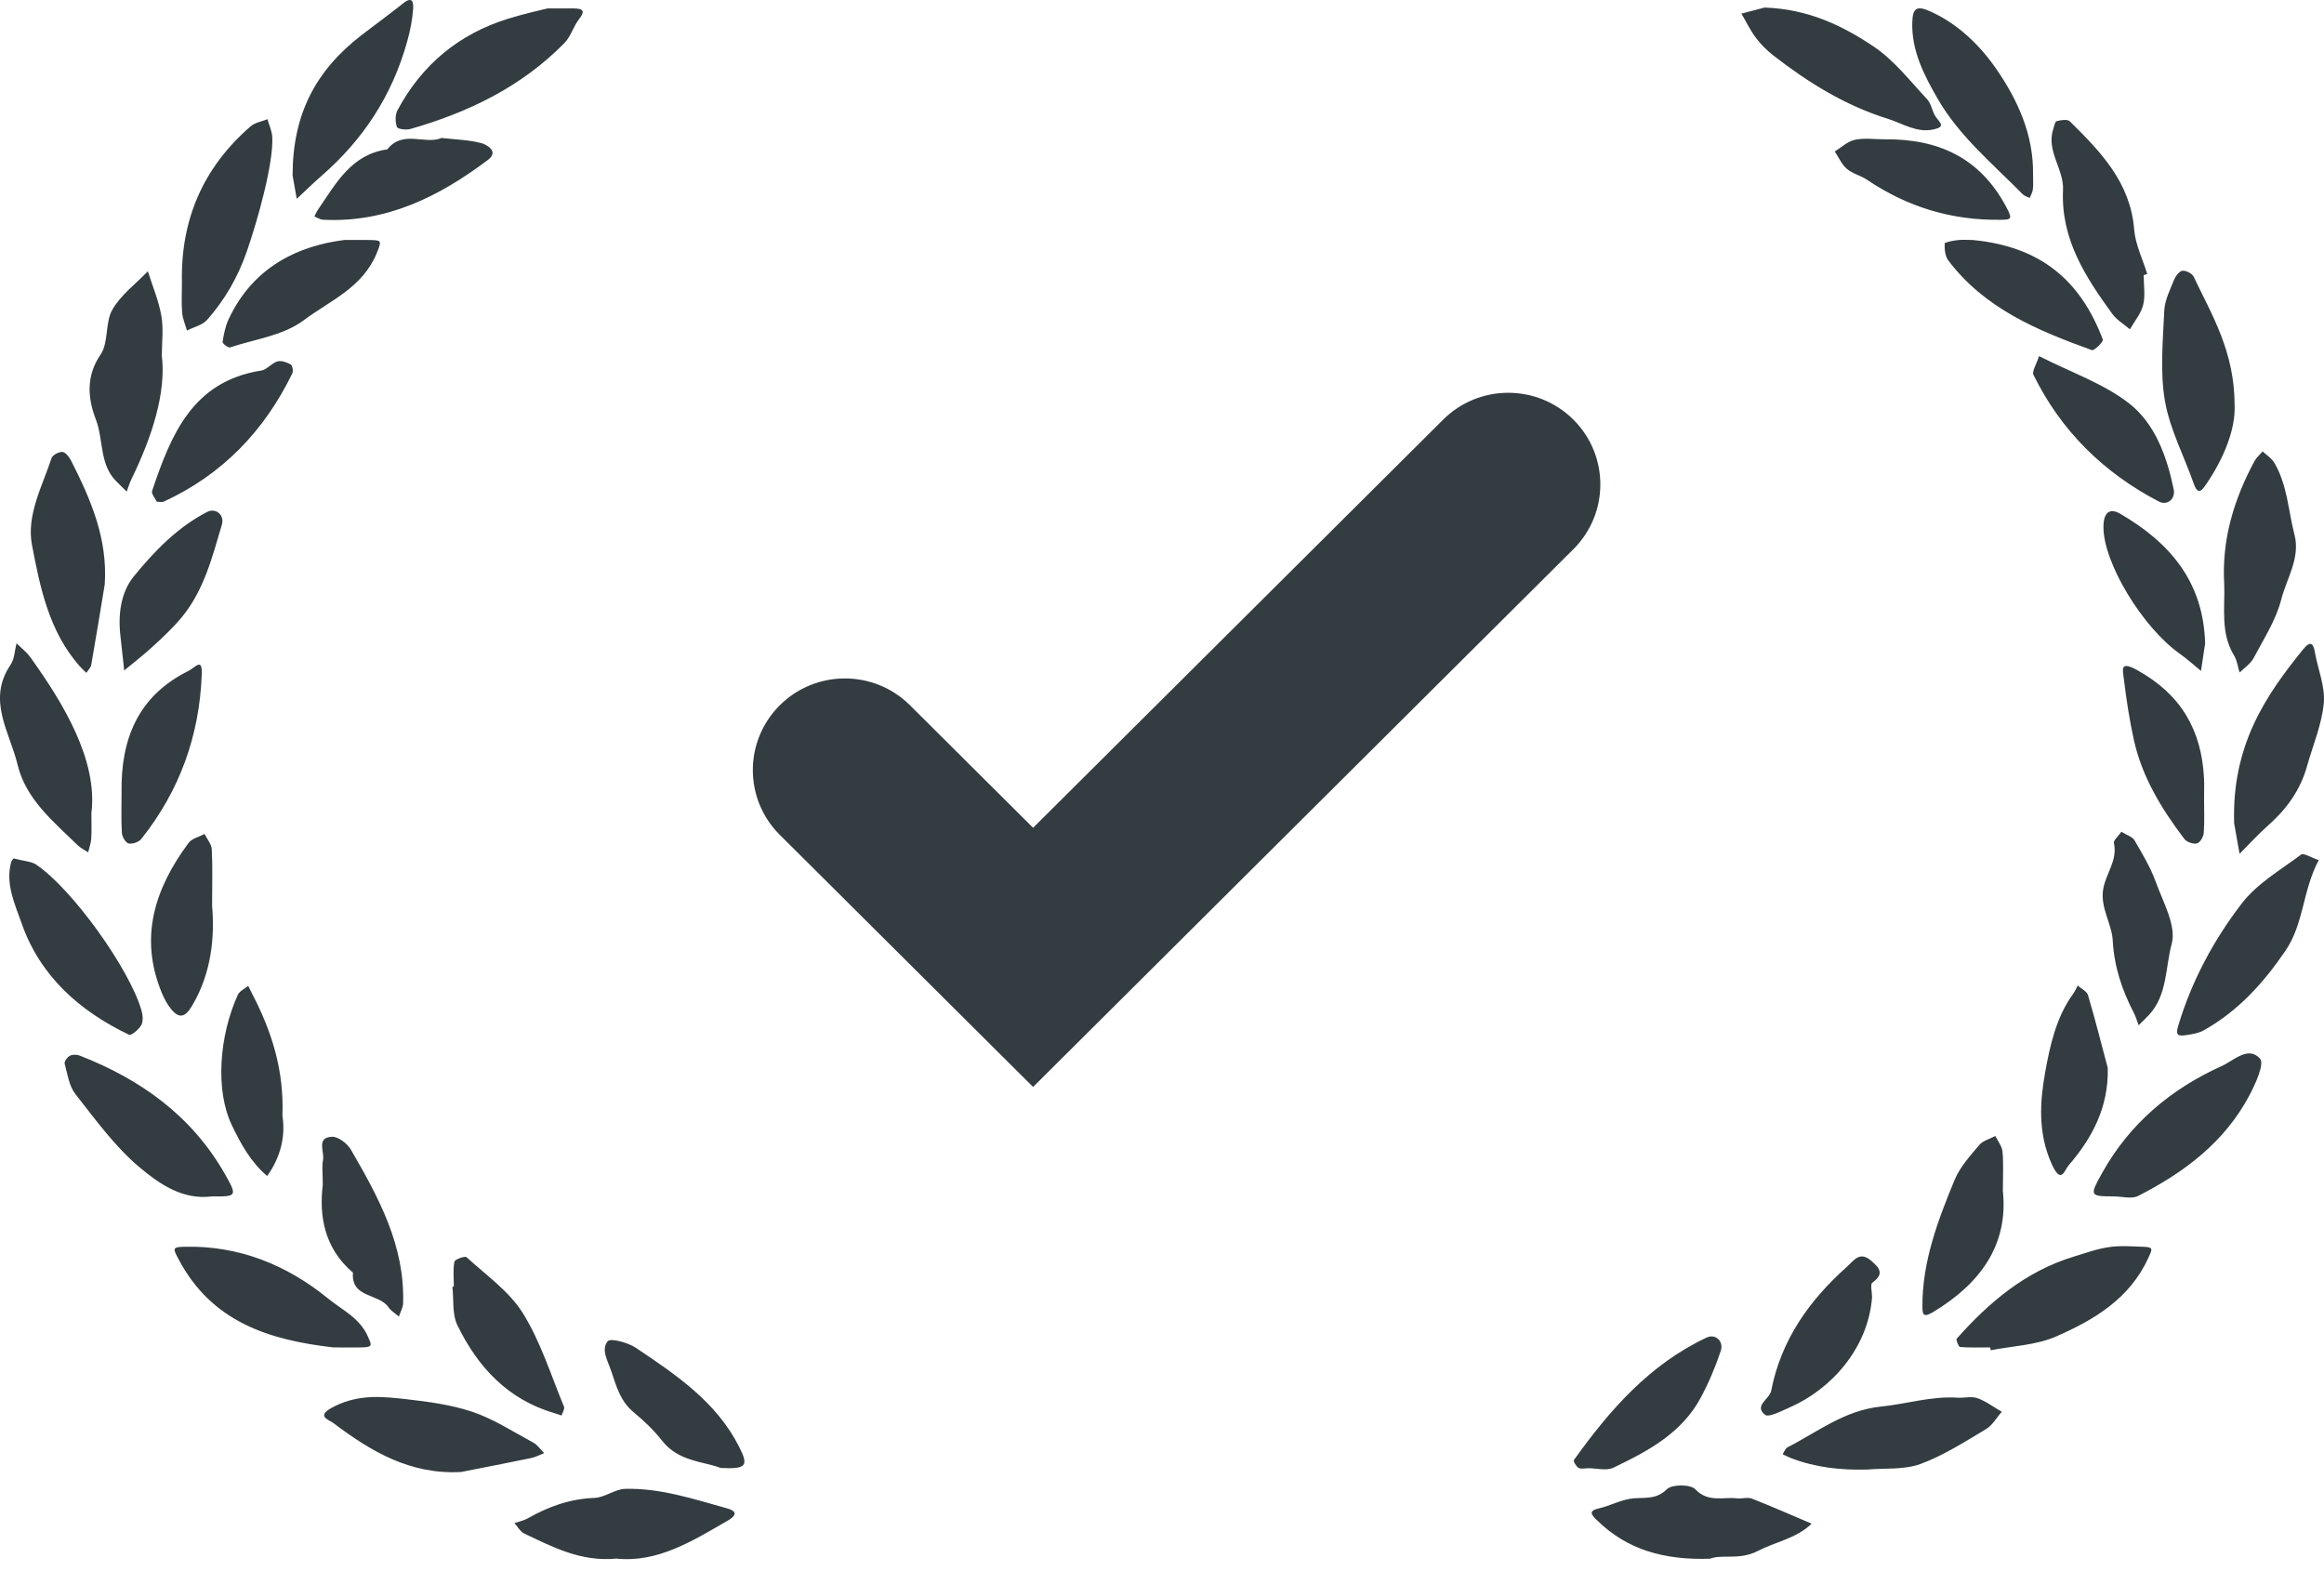 <svg xmlns="http://www.w3.org/2000/svg" width="100%" height="100%" viewBox="0 0 71 48">
  <path fill="#333C40" fill-rule="evenodd" d="M5.558,8.635 C5.514,6.716 6.206,5.117 7.656,3.86 C7.79,3.743 7.998,3.713 8.172,3.642 C8.223,3.825 8.309,4.005 8.318,4.19 C8.358,4.969 7.893,6.667 7.541,7.68 C7.267,8.471 6.869,9.157 6.33,9.77 C6.186,9.934 5.92,9.992 5.711,10.098 C5.66,9.916 5.58,9.736 5.565,9.55 C5.54,9.247 5.558,8.94 5.558,8.635 Z M68.269,12.387 C68.299,13.09 67.958,13.979 67.4,14.795 C67.304,14.936 67.159,15.173 67.025,14.787 C66.729,13.939 66.291,13.119 66.14,12.247 C65.986,11.353 66.08,10.411 66.12,9.492 C66.134,9.173 66.298,8.855 66.42,8.547 C66.465,8.434 66.579,8.283 66.675,8.272 C66.785,8.26 66.972,8.355 67.019,8.454 C67.568,9.616 68.269,10.729 68.269,12.387 Z M8.939,5.364 C8.939,3.492 9.641,2.158 11.043,1.075 C11.466,0.748 11.9,0.436 12.317,0.102 C12.598,-0.124 12.637,0.066 12.621,0.277 C12.597,0.61 12.534,0.93 12.441,1.263 C11.981,2.918 11.1,4.261 9.822,5.374 C9.563,5.599 9.318,5.84 9.066,6.075 C9.006,5.739 8.946,5.404 8.939,5.364 Z M65.491,8.405 C65.491,8.71 65.546,9.028 65.475,9.316 C65.41,9.581 65.211,9.813 65.071,10.06 C64.891,9.907 64.674,9.782 64.538,9.597 C63.712,8.464 62.956,7.302 63.027,5.803 C63.058,5.17 62.511,4.62 62.726,3.95 C62.755,3.861 62.78,3.715 62.834,3.701 C62.962,3.666 63.164,3.637 63.235,3.707 C64.174,4.634 65.085,5.57 65.2,7.008 C65.237,7.47 65.461,7.917 65.6,8.371 C65.563,8.382 65.527,8.394 65.491,8.405 Z M4.944,10.869 C5.08,12.003 4.642,13.352 4.023,14.623 C3.961,14.75 3.92,14.887 3.87,15.019 C3.762,14.912 3.652,14.806 3.546,14.698 C3.032,14.176 3.167,13.433 2.927,12.811 C2.686,12.184 2.615,11.503 3.073,10.831 C3.324,10.464 3.206,9.856 3.433,9.46 C3.69,9.01 4.147,8.674 4.517,8.288 C4.659,8.74 4.848,9.183 4.929,9.646 C4.999,10.042 4.944,10.46 4.944,10.869 Z M53.91,0.231 C55.245,0.276 56.291,0.783 57.241,1.421 C57.866,1.84 58.352,2.473 58.876,3.032 C59.012,3.177 59.028,3.429 59.153,3.589 C59.296,3.772 59.423,3.876 59.077,3.953 C58.553,4.07 58.127,3.77 57.674,3.629 C56.382,3.228 55.243,2.523 54.181,1.697 C53.981,1.541 53.794,1.356 53.642,1.153 C53.471,0.926 53.347,0.663 53.202,0.416 C53.48,0.344 53.757,0.271 53.91,0.231 Z M3.2,17.852 C3.064,18.673 2.932,19.495 2.787,20.314 C2.772,20.401 2.689,20.476 2.638,20.557 C2.566,20.485 2.489,20.416 2.422,20.339 C1.498,19.284 1.224,17.951 0.977,16.649 C0.804,15.738 1.289,14.864 1.574,13.998 C1.606,13.902 1.8,13.798 1.908,13.808 C2.006,13.818 2.117,13.965 2.173,14.076 C2.773,15.255 3.293,16.457 3.2,17.852 Z M67.952,17.849 C67.871,16.499 68.244,15.261 68.876,14.088 C68.936,13.977 69.042,13.889 69.126,13.791 C69.247,13.905 69.4,14 69.481,14.137 C69.881,14.812 69.907,15.598 70.098,16.335 C70.283,17.05 69.859,17.669 69.693,18.317 C69.532,18.946 69.157,19.524 68.847,20.109 C68.755,20.282 68.566,20.403 68.421,20.547 C68.367,20.372 68.345,20.177 68.252,20.025 C67.833,19.339 67.977,18.583 67.952,17.849 Z M16.729,0.257 C17.237,0.257 17.389,0.255 17.542,0.258 C17.814,0.263 17.886,0.335 17.691,0.584 C17.517,0.806 17.44,1.113 17.247,1.311 C15.938,2.648 14.311,3.434 12.536,3.941 C12.408,3.977 12.147,3.943 12.126,3.88 C12.073,3.727 12.069,3.509 12.143,3.369 C12.889,1.976 14.021,1.035 15.532,0.569 C16.032,0.414 16.547,0.304 16.729,0.257 Z M64.568,36.551 C63.844,36.548 63.827,36.539 64.231,35.819 C65.071,34.319 66.33,33.266 67.877,32.568 C68.241,32.404 68.689,31.94 69.046,32.344 C69.185,32.501 68.911,33.103 68.728,33.451 C67.972,34.889 66.732,35.82 65.322,36.537 C65.12,36.64 64.821,36.551 64.568,36.551 Z M52.239,47.621 C50.85,47.666 49.71,47.354 48.782,46.438 C48.608,46.266 48.521,46.156 48.857,46.08 C49.178,46.007 49.481,45.841 49.804,45.789 C50.187,45.728 50.572,45.849 50.925,45.497 C51.079,45.344 51.645,45.345 51.791,45.498 C52.189,45.914 52.64,45.728 53.069,45.776 C53.22,45.793 53.392,45.734 53.525,45.786 C54.138,46.026 54.74,46.293 55.347,46.55 C54.88,47.003 54.238,47.106 53.708,47.381 C53.136,47.678 52.627,47.473 52.239,47.621 Z M0.423,26.228 C0.747,26.312 0.956,26.315 1.102,26.413 C2.194,27.145 3.951,29.584 4.323,30.871 C4.364,31.011 4.38,31.202 4.316,31.319 C4.241,31.453 4.008,31.646 3.941,31.613 C2.426,30.885 1.224,29.822 0.657,28.199 C0.453,27.616 0.164,27.011 0.338,26.35 C0.36,26.266 0.444,26.198 0.423,26.228 Z M2.792,24.85 C2.792,25.106 2.803,25.363 2.788,25.618 C2.779,25.76 2.726,25.898 2.693,26.039 C2.585,25.967 2.462,25.91 2.37,25.82 C1.629,25.096 0.79,24.419 0.536,23.358 C0.297,22.364 -0.409,21.387 0.324,20.308 C0.445,20.131 0.448,19.873 0.505,19.653 C0.65,19.797 0.818,19.925 0.935,20.09 C1.913,21.458 2.997,23.213 2.792,24.85 Z M68.255,25.152 C68.181,22.799 69.191,21.275 70.374,19.825 C70.541,19.621 70.665,19.592 70.72,19.916 C70.809,20.44 71.04,20.969 70.994,21.477 C70.935,22.13 70.662,22.764 70.482,23.406 C70.277,24.137 69.857,24.722 69.291,25.22 C68.985,25.49 68.709,25.796 68.42,26.085 C68.344,25.656 68.268,25.227 68.255,25.152 Z M10.181,41.165 C8.232,40.94 6.48,40.397 5.465,38.488 C5.286,38.152 5.249,38.099 5.624,38.09 C7.296,38.048 8.76,38.641 10.027,39.674 C10.445,40.017 10.985,40.259 11.236,40.824 C11.345,41.07 11.403,41.153 11.102,41.163 C10.795,41.172 10.488,41.165 10.181,41.165 Z M70.838,26.278 C70.336,27.23 70.392,28.211 69.82,29.05 C69.14,30.047 68.37,30.892 67.323,31.48 C67.163,31.569 66.963,31.598 66.777,31.626 C66.518,31.666 66.467,31.605 66.544,31.348 C66.954,29.973 67.63,28.716 68.493,27.595 C68.958,26.991 69.675,26.577 70.302,26.108 C70.376,26.053 70.601,26.198 70.838,26.278 Z M6.483,36.551 C5.579,36.67 4.861,36.165 4.261,35.661 C3.51,35.029 2.915,34.203 2.302,33.422 C2.109,33.177 2.061,32.81 1.975,32.492 C1.959,32.428 2.058,32.295 2.136,32.255 C2.217,32.213 2.347,32.215 2.436,32.25 C4.306,32.979 5.866,34.097 6.876,35.877 C7.255,36.544 7.233,36.56 6.483,36.551 Z M18.831,47.617 C17.74,47.721 16.881,47.26 16.013,46.849 C15.891,46.792 15.815,46.64 15.717,46.532 C15.851,46.486 15.996,46.459 16.117,46.391 C16.753,46.029 17.413,45.79 18.16,45.763 C18.478,45.752 18.788,45.493 19.105,45.486 C20.179,45.46 21.195,45.799 22.218,46.084 C22.605,46.191 22.407,46.355 22.245,46.449 C21.162,47.077 20.09,47.75 18.831,47.617 Z M60.8,41.165 C60.494,41.165 60.187,41.176 59.882,41.153 C59.838,41.15 59.75,40.933 59.778,40.9 C60.766,39.786 61.879,38.845 63.335,38.398 C63.699,38.287 64.062,38.154 64.435,38.1 C64.786,38.049 65.149,38.08 65.507,38.092 C65.813,38.102 65.74,38.192 65.632,38.432 C65.063,39.683 63.97,40.326 62.809,40.834 C62.201,41.099 61.486,41.12 60.82,41.252 C60.813,41.223 60.807,41.194 60.8,41.165 Z M62.111,5.322 C62.111,5.476 62.122,5.63 62.106,5.782 C62.096,5.873 62.044,5.96 62.01,6.048 C61.938,6.011 61.849,5.99 61.796,5.935 C60.882,5.006 59.86,4.165 59.199,3.02 C58.784,2.3 58.393,1.55 58.422,0.671 C58.436,0.236 58.568,0.165 58.98,0.352 C59.829,0.736 60.494,1.391 60.991,2.111 C61.638,3.048 62.129,4.116 62.111,5.322 Z M14.086,44.971 C12.536,45.057 11.334,44.343 10.192,43.481 C10.033,43.361 9.609,43.265 10.231,42.959 C10.992,42.584 11.723,42.67 12.42,42.748 C13.073,42.821 13.766,42.915 14.397,43.121 C15.063,43.339 15.671,43.739 16.295,44.075 C16.424,44.145 16.515,44.286 16.623,44.395 C16.491,44.446 16.363,44.517 16.227,44.545 C15.514,44.693 14.8,44.83 14.086,44.971 Z M57.041,44.897 C56.242,44.917 55.466,44.835 54.717,44.547 C54.629,44.514 54.546,44.468 54.46,44.428 C54.51,44.356 54.544,44.251 54.612,44.216 C55.538,43.743 56.351,43.084 57.476,42.971 C58.247,42.894 59.006,42.648 59.802,42.701 C60.005,42.714 60.229,42.651 60.41,42.715 C60.674,42.81 60.908,42.988 61.155,43.131 C60.997,43.311 60.871,43.546 60.675,43.662 C60.023,44.049 59.374,44.469 58.67,44.727 C58.172,44.909 57.587,44.849 57.041,44.897 Z M62.294,10.879 C63.299,11.389 64.271,11.722 65.039,12.318 C65.838,12.939 66.198,13.94 66.407,14.942 C66.471,15.249 66.211,15.457 65.95,15.32 C64.264,14.44 62.968,13.165 62.124,11.453 C62.071,11.346 62.21,11.144 62.294,10.879 Z M10.518,7.332 C11.013,7.332 11.166,7.327 11.32,7.333 C11.637,7.344 11.674,7.333 11.514,7.725 C11.08,8.79 10.092,9.178 9.288,9.778 C8.635,10.265 7.791,10.357 7.029,10.614 C6.974,10.632 6.793,10.494 6.801,10.448 C6.836,10.214 6.883,9.972 6.982,9.759 C7.747,8.113 9.167,7.503 10.518,7.332 Z M60.267,7.332 C62.342,7.53 63.56,8.564 64.244,10.376 C64.267,10.437 63.979,10.722 63.91,10.697 C62.254,10.099 60.633,9.428 59.523,7.958 C59.424,7.827 59.404,7.614 59.411,7.44 C59.412,7.4 59.666,7.352 59.807,7.336 C59.958,7.318 60.113,7.332 60.267,7.332 Z M57.193,39.631 C57.074,41.187 55.948,42.449 54.657,43.007 C54.415,43.112 54.032,43.315 53.919,43.222 C53.576,42.94 54.062,42.745 54.111,42.492 C54.413,40.938 55.27,39.733 56.423,38.703 C56.641,38.509 56.813,38.212 57.166,38.517 C57.425,38.74 57.574,38.919 57.203,39.186 C57.131,39.239 57.193,39.478 57.193,39.631 Z M57.58,4.256 C59.21,4.24 60.487,4.809 61.294,6.325 C61.497,6.705 61.44,6.71 61.115,6.715 C59.629,6.736 58.273,6.325 57.041,5.493 C56.847,5.362 56.595,5.306 56.421,5.157 C56.263,5.022 56.174,4.807 56.054,4.627 C56.257,4.503 56.447,4.318 56.667,4.271 C56.959,4.209 57.274,4.256 57.58,4.256 Z M4.791,15.329 C4.746,15.232 4.617,15.088 4.647,14.998 C5.222,13.29 5.877,11.649 7.982,11.321 C8.156,11.293 8.298,11.094 8.475,11.042 C8.593,11.007 8.761,11.067 8.879,11.134 C8.933,11.164 8.966,11.334 8.932,11.403 C8.077,13.165 6.792,14.501 5.002,15.326 C4.961,15.345 4.902,15.329 4.791,15.329 Z M3.714,24.223 C3.686,22.592 4.205,21.269 5.757,20.497 C5.97,20.392 6.182,20.08 6.164,20.588 C6.098,22.466 5.49,24.158 4.316,25.632 C4.24,25.727 4.044,25.795 3.93,25.768 C3.837,25.746 3.731,25.564 3.724,25.447 C3.699,25.041 3.714,24.632 3.714,24.223 Z M67.336,24.379 C67.336,24.736 67.353,25.095 67.326,25.45 C67.317,25.566 67.21,25.747 67.118,25.768 C67.003,25.794 66.805,25.726 66.733,25.63 C66.038,24.714 65.441,23.739 65.19,22.6 C65.055,21.986 64.96,21.361 64.885,20.737 C64.849,20.443 64.763,20.178 65.305,20.48 C66.632,21.218 67.257,22.302 67.334,23.767 C67.345,23.97 67.336,24.175 67.336,24.379 Z M64.81,25.411 C64.98,25.518 65.148,25.564 65.211,25.673 C65.448,26.082 65.698,26.494 65.858,26.937 C66.083,27.561 66.497,28.286 66.347,28.836 C66.153,29.549 66.218,30.39 65.662,30.997 C65.559,31.109 65.446,31.214 65.338,31.323 C65.287,31.19 65.247,31.052 65.182,30.927 C64.824,30.236 64.589,29.527 64.545,28.728 C64.516,28.212 64.16,27.736 64.254,27.165 C64.333,26.689 64.7,26.286 64.582,25.757 C64.563,25.673 64.714,25.55 64.81,25.411 Z M13.49,4.215 C13.935,4.265 14.337,4.273 14.714,4.375 C14.813,4.401 15.276,4.607 14.907,4.885 C13.417,6.007 11.802,6.813 9.866,6.713 C9.777,6.708 9.691,6.647 9.604,6.613 C9.642,6.541 9.675,6.464 9.721,6.397 C10.266,5.603 10.732,4.716 11.834,4.563 C12.311,3.956 12.984,4.432 13.49,4.215 Z M13.865,39.308 C13.865,39.053 13.835,38.792 13.883,38.546 C13.897,38.474 14.205,38.365 14.254,38.409 C14.852,38.958 15.559,39.451 15.975,40.121 C16.519,40.995 16.831,42.013 17.23,42.974 C17.259,43.043 17.184,43.154 17.157,43.245 C17.084,43.221 17.013,43.195 16.94,43.174 C15.517,42.759 14.595,41.768 13.974,40.487 C13.81,40.15 13.866,39.706 13.821,39.312 C13.835,39.31 13.85,39.309 13.865,39.308 Z M9.861,36.2 C9.861,35.844 9.831,35.635 9.869,35.437 C9.917,35.183 9.653,34.752 10.141,34.73 C10.332,34.721 10.612,34.936 10.721,35.125 C11.565,36.58 12.373,38.056 12.315,39.818 C12.31,39.954 12.231,40.088 12.186,40.222 C12.078,40.127 11.945,40.05 11.866,39.935 C11.575,39.509 10.72,39.665 10.783,38.881 C9.897,38.126 9.748,37.13 9.861,36.2 Z M61.189,36.381 C61.363,38.025 60.507,39.216 59.051,40.089 C58.765,40.26 58.732,40.165 58.731,39.923 C58.724,38.546 59.203,37.286 59.716,36.045 C59.878,35.653 60.188,35.315 60.467,34.982 C60.58,34.848 60.792,34.796 60.959,34.706 C61.035,34.863 61.162,35.016 61.178,35.18 C61.212,35.533 61.189,35.893 61.189,36.381 Z M48.527,44.856 C48.425,44.856 48.305,44.889 48.227,44.846 C48.153,44.806 48.06,44.639 48.084,44.606 C49.178,43.077 50.399,41.678 52.147,40.861 C52.403,40.741 52.669,40.975 52.571,41.27 C52.409,41.759 52.205,42.241 51.962,42.696 C51.379,43.786 50.34,44.339 49.284,44.842 C49.076,44.94 48.781,44.856 48.527,44.856 Z M6.48,27.67 C6.56,28.612 6.469,29.715 5.868,30.728 C5.659,31.081 5.474,31.131 5.229,30.831 C5.111,30.687 5.019,30.514 4.946,30.34 C4.239,28.639 4.731,27.143 5.76,25.753 C5.862,25.615 6.084,25.568 6.25,25.479 C6.327,25.635 6.461,25.789 6.47,25.949 C6.498,26.456 6.48,26.965 6.48,27.67 Z M22.018,44.848 C21.503,44.646 20.736,44.662 20.23,44.018 C19.98,43.7 19.68,43.411 19.367,43.153 C18.959,42.817 18.839,42.383 18.678,41.901 C18.567,41.567 18.355,41.235 18.566,40.977 C18.652,40.872 19.186,41.016 19.427,41.178 C20.653,42.001 21.888,42.827 22.584,44.208 C22.874,44.782 22.811,44.887 22.018,44.848 Z M8.628,34.088 C8.725,34.695 8.583,35.345 8.162,35.928 C7.665,35.507 7.364,34.962 7.084,34.378 C6.569,33.305 6.698,31.646 7.265,30.395 C7.317,30.278 7.475,30.21 7.583,30.119 C7.625,30.204 7.666,30.29 7.71,30.374 C8.298,31.507 8.683,32.692 8.628,34.088 Z M64.394,32.63 C64.42,33.832 63.92,34.764 63.198,35.604 C63.065,35.759 62.97,36.203 62.68,35.559 C62.25,34.605 62.324,33.636 62.482,32.758 C62.625,31.962 62.816,31.073 63.338,30.361 C63.394,30.285 63.43,30.195 63.475,30.111 C63.584,30.207 63.756,30.284 63.79,30.403 C64.009,31.14 64.196,31.887 64.394,32.63 Z M67.368,19.662 C67.329,19.918 67.286,20.207 67.242,20.497 C67.027,20.322 66.821,20.134 66.596,19.974 C65.45,19.163 64.258,17.192 64.262,16.1 C64.263,15.665 64.444,15.504 64.775,15.696 C66.282,16.573 67.32,17.767 67.368,19.662 Z M3.681,19.446 C3.6,18.782 3.689,18.098 4.088,17.609 C4.716,16.841 5.42,16.108 6.329,15.64 C6.587,15.507 6.867,15.73 6.778,16.03 C6.481,17.033 6.224,18.063 5.527,18.889 C5.265,19.201 4.962,19.481 4.661,19.758 C4.384,20.013 4.084,20.243 3.795,20.484 C3.757,20.138 3.719,19.792 3.681,19.446 Z M27.801,21.547 L31.562,25.29 L44.09,12.82 C45.189,11.727 46.969,11.727 48.068,12.82 C49.166,13.913 49.166,15.686 48.068,16.779 L31.562,33.208 L23.824,25.506 C22.725,24.413 22.725,22.641 23.824,21.547 C24.922,20.454 26.703,20.454 27.801,21.547 Z"/>
</svg>
